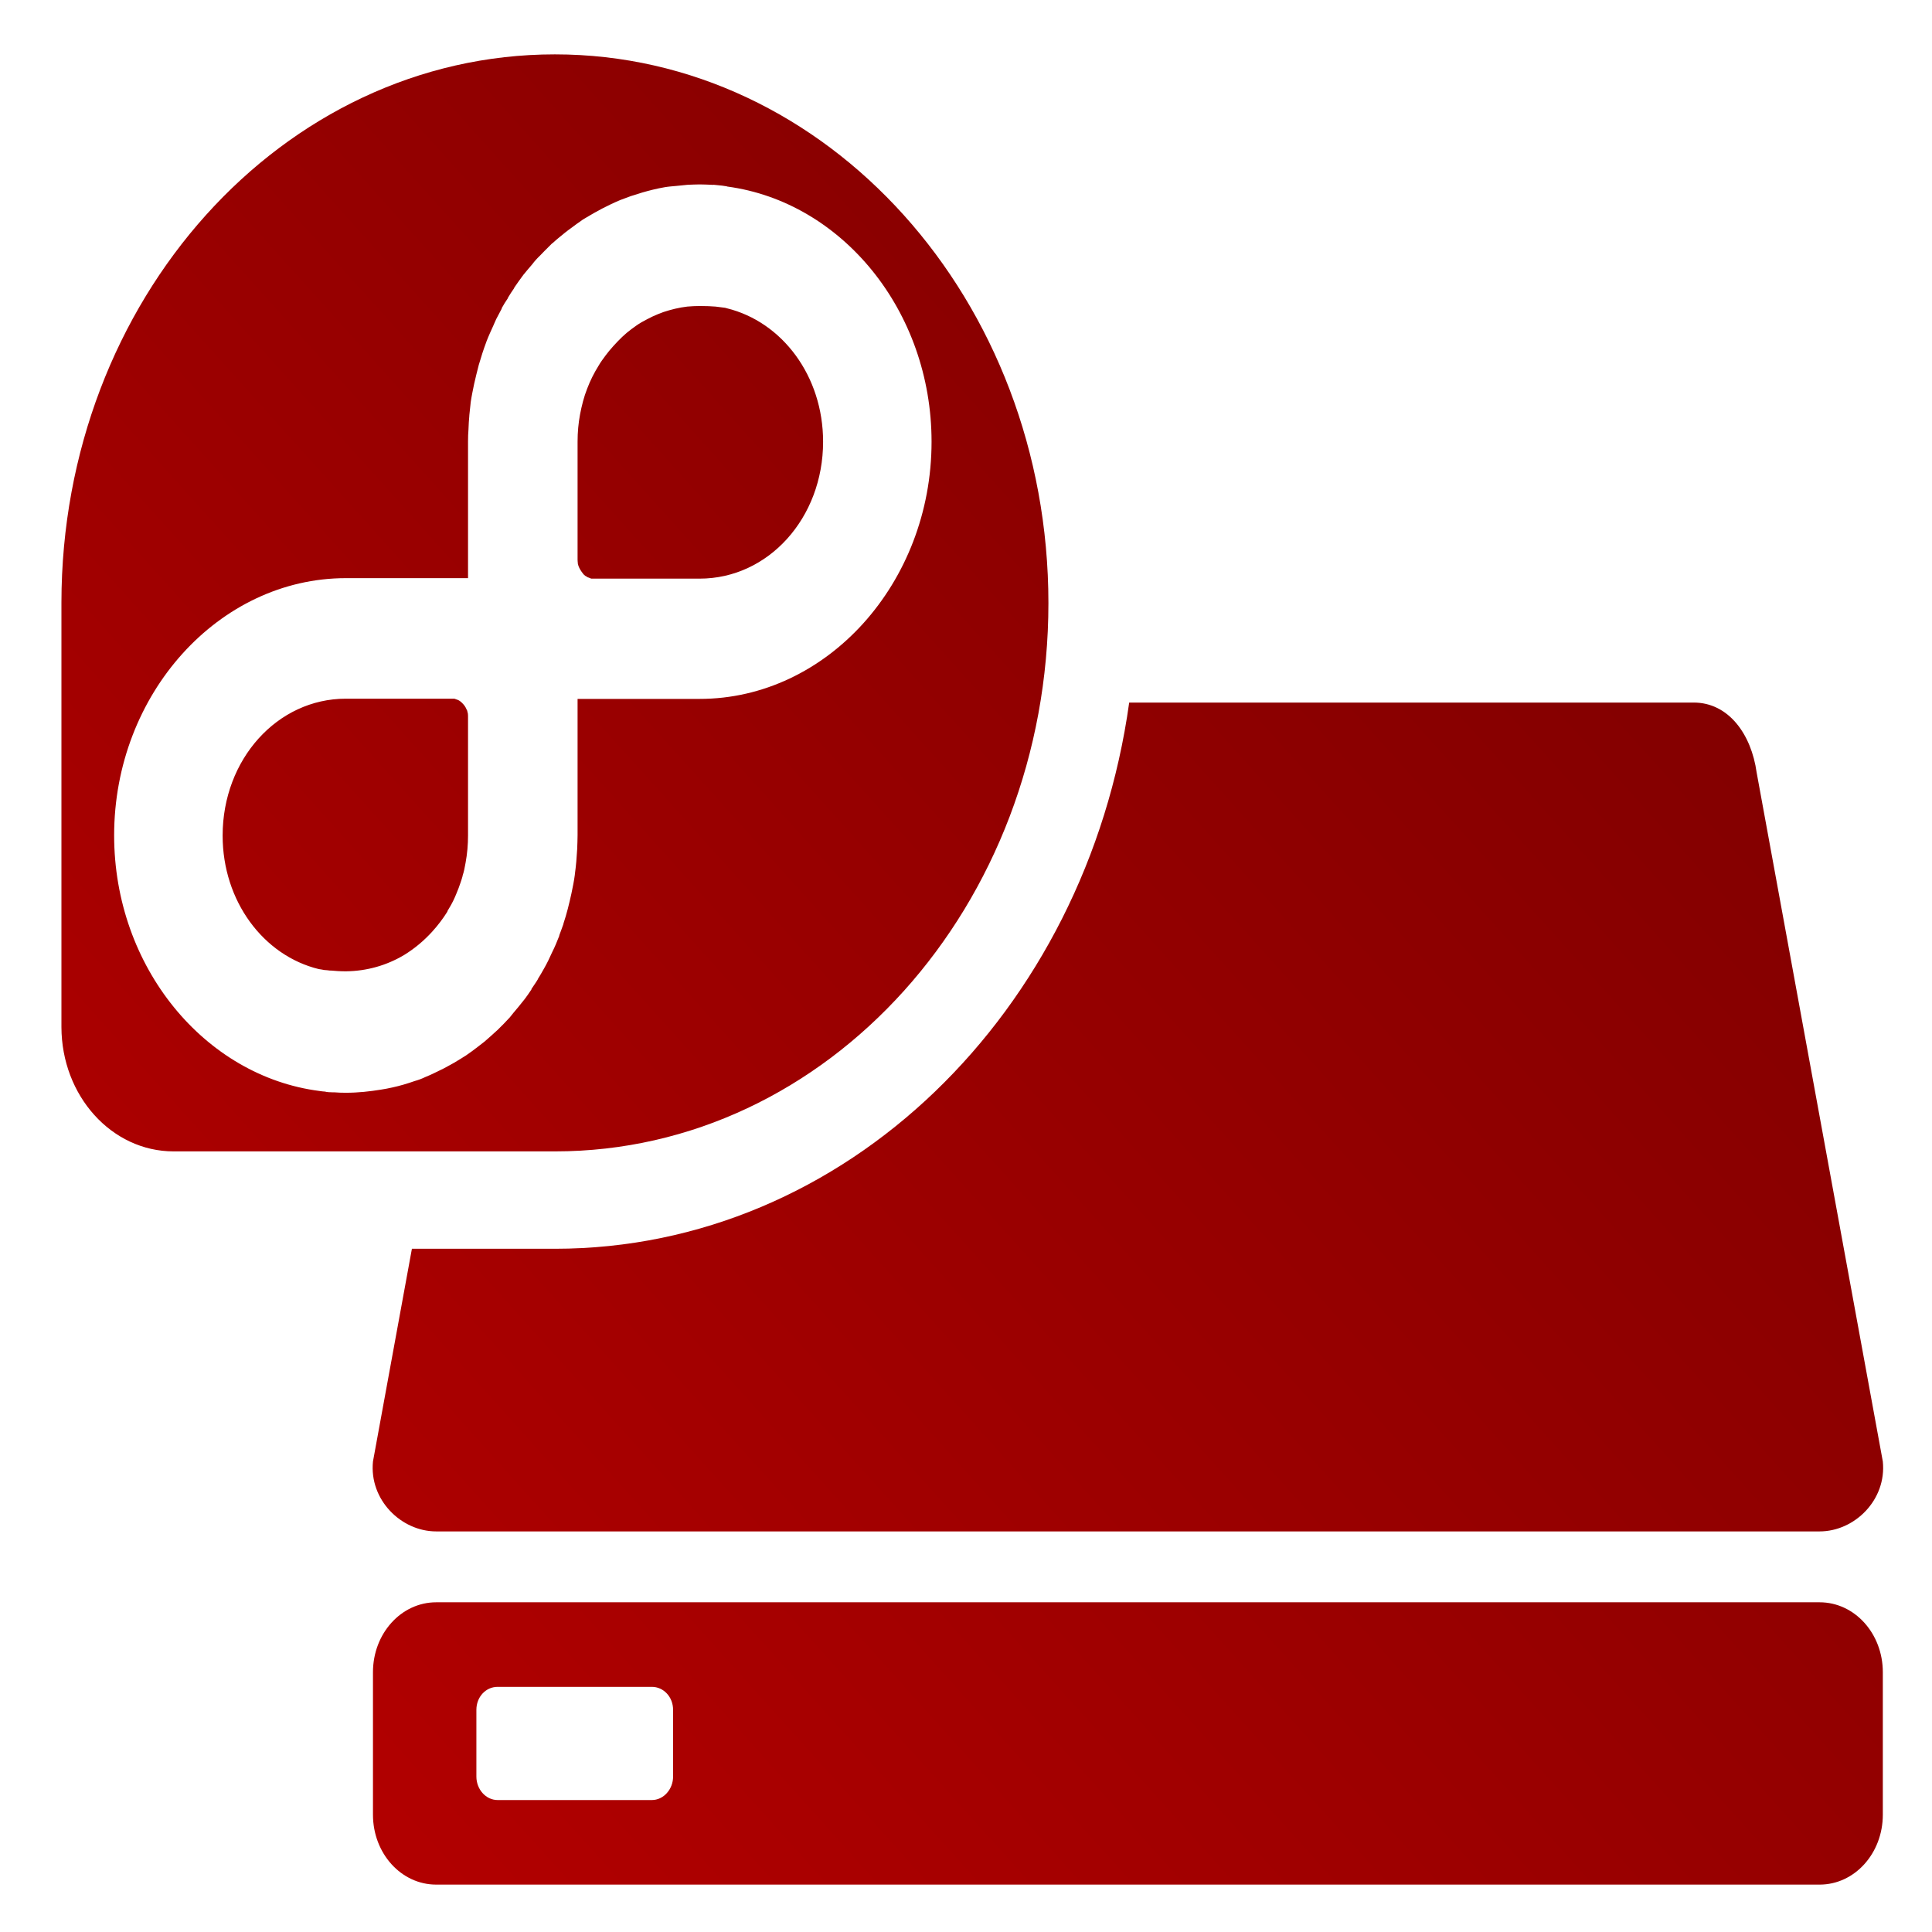 <svg xmlns="http://www.w3.org/2000/svg" xmlns:xlink="http://www.w3.org/1999/xlink" width="64" height="64" viewBox="0 0 64 64" version="1.1"><defs><linearGradient id="linear0" gradientUnits="userSpaceOnUse" x1="0" y1="128" x2="128" y2="0" gradientTransform="matrix(0.535,0,0,0.594,-2.003,-5.904)"><stop offset="0" style="stop-color:#bf0000;stop-opacity:1;"/><stop offset="1" style="stop-color:#6e0000;stop-opacity:1;"/></linearGradient></defs><g id="surface1"><path style=" stroke:none;fill-rule:nonzero;fill:url(#linear0);" d="M 18.379 1.801 C 9.352 1.801 2.039 9.938 2.035 19.965 L 2.035 34.02 C 2.039 36.301 3.699 38.141 5.75 38.141 L 18.387 38.141 C 27.418 38.141 34.73 30.012 34.73 19.977 C 34.73 9.941 27.406 1.801 18.379 1.801 Z M 23.176 6.109 C 23.316 6.109 23.449 6.117 23.566 6.121 C 23.594 6.129 23.621 6.121 23.641 6.121 C 23.723 6.133 23.801 6.133 23.879 6.145 C 23.91 6.148 23.953 6.152 23.992 6.16 C 24.008 6.16 24.027 6.168 24.047 6.168 C 24.047 6.168 24.051 6.168 24.055 6.168 C 24.07 6.168 24.086 6.18 24.094 6.18 C 27.887 6.691 30.859 10.293 30.859 14.633 C 30.859 19.316 27.391 23.152 23.176 23.152 L 19.133 23.152 L 19.133 27.668 C 19.133 27.812 19.125 27.957 19.121 28.102 C 19.121 28.105 19.121 28.113 19.121 28.113 C 19.105 28.398 19.082 28.68 19.043 28.961 C 19.043 28.965 19.043 28.973 19.043 28.973 C 19.016 29.18 18.973 29.391 18.93 29.594 C 18.855 29.938 18.773 30.273 18.664 30.598 C 18.664 30.598 18.664 30.609 18.664 30.609 C 18.625 30.73 18.57 30.859 18.527 30.984 C 18.527 30.988 18.527 30.996 18.527 31 C 18.453 31.188 18.379 31.371 18.289 31.547 C 18.207 31.734 18.117 31.918 18.016 32.094 C 17.953 32.207 17.887 32.32 17.816 32.434 C 17.816 32.438 17.824 32.441 17.816 32.441 C 17.75 32.555 17.676 32.652 17.605 32.762 C 17.605 32.766 17.605 32.77 17.605 32.777 C 17.531 32.887 17.461 32.992 17.383 33.094 C 17.359 33.121 17.34 33.145 17.32 33.172 C 17.219 33.301 17.113 33.43 17.012 33.547 C 16.969 33.602 16.926 33.656 16.887 33.703 C 16.754 33.848 16.621 33.984 16.484 34.117 C 16.34 34.25 16.195 34.379 16.051 34.504 C 15.973 34.566 15.902 34.621 15.824 34.68 C 15.699 34.777 15.566 34.875 15.434 34.965 C 15.379 34.996 15.324 35.035 15.273 35.066 C 15.113 35.168 14.945 35.262 14.777 35.352 C 14.746 35.367 14.723 35.383 14.695 35.395 C 14.676 35.406 14.656 35.418 14.641 35.422 C 14.457 35.512 14.273 35.605 14.086 35.68 C 13.973 35.734 13.859 35.777 13.742 35.809 C 13.496 35.895 13.25 35.969 13 36.023 C 12.879 36.051 12.754 36.074 12.629 36.094 C 12.25 36.156 11.859 36.199 11.457 36.199 C 11.324 36.199 11.191 36.195 11.066 36.184 C 11.047 36.184 11.023 36.188 11.004 36.184 C 10.922 36.184 10.84 36.18 10.762 36.16 C 10.707 36.156 10.652 36.152 10.59 36.141 C 6.781 35.656 3.781 32.035 3.781 27.672 C 3.781 22.992 7.25 19.152 11.457 19.152 L 15.504 19.152 L 15.504 14.648 C 15.504 14.645 15.504 14.637 15.504 14.633 C 15.504 14.488 15.508 14.348 15.52 14.207 C 15.52 14.203 15.52 14.203 15.52 14.199 C 15.523 14.059 15.535 13.914 15.547 13.773 C 15.547 13.77 15.547 13.762 15.547 13.758 C 15.562 13.625 15.574 13.484 15.59 13.352 C 15.598 13.344 15.59 13.344 15.59 13.34 C 15.621 13.129 15.664 12.922 15.707 12.715 C 15.75 12.512 15.805 12.312 15.855 12.109 C 15.855 12.109 15.855 12.109 15.855 12.105 C 15.934 11.836 16.016 11.574 16.113 11.32 C 16.113 11.32 16.113 11.316 16.113 11.316 C 16.188 11.121 16.273 10.941 16.355 10.758 C 16.383 10.699 16.406 10.633 16.438 10.57 C 16.496 10.457 16.559 10.336 16.621 10.223 C 16.621 10.215 16.617 10.211 16.621 10.207 C 16.684 10.094 16.75 9.984 16.824 9.879 C 16.824 9.879 16.816 9.867 16.824 9.867 C 16.891 9.754 16.957 9.652 17.031 9.547 C 17.035 9.547 17.031 9.535 17.031 9.535 C 17.117 9.406 17.215 9.273 17.305 9.148 C 17.316 9.137 17.324 9.133 17.324 9.121 C 17.426 8.996 17.523 8.879 17.629 8.758 C 17.668 8.707 17.707 8.656 17.754 8.605 C 17.793 8.559 17.848 8.508 17.891 8.465 C 17.938 8.418 17.98 8.371 18.031 8.32 C 18.117 8.234 18.203 8.148 18.289 8.062 C 18.297 8.059 18.301 8.059 18.305 8.055 C 18.441 7.926 18.586 7.816 18.727 7.699 C 18.785 7.652 18.84 7.613 18.898 7.57 C 19.031 7.469 19.168 7.371 19.309 7.273 C 19.34 7.254 19.371 7.234 19.406 7.215 C 19.586 7.105 19.762 7.008 19.945 6.91 C 20.141 6.809 20.344 6.711 20.551 6.625 C 20.668 6.582 20.781 6.539 20.898 6.496 C 21.02 6.461 21.145 6.418 21.27 6.379 C 21.512 6.309 21.762 6.246 22.012 6.203 C 22.141 6.18 22.266 6.172 22.395 6.16 C 22.52 6.145 22.656 6.133 22.785 6.121 C 22.918 6.117 23.043 6.109 23.176 6.109 Z M 23.176 10.137 C 23.039 10.137 22.898 10.145 22.766 10.156 C 22.492 10.188 22.23 10.254 21.98 10.336 C 21.855 10.383 21.73 10.43 21.609 10.488 C 21.488 10.551 21.363 10.609 21.25 10.676 C 21.133 10.742 21.027 10.824 20.918 10.902 C 20.703 11.059 20.512 11.25 20.324 11.457 C 20.23 11.559 20.145 11.664 20.062 11.773 C 19.98 11.887 19.898 11.992 19.832 12.109 C 19.68 12.352 19.551 12.609 19.449 12.879 C 19.344 13.145 19.27 13.438 19.215 13.727 C 19.16 14.02 19.133 14.32 19.133 14.633 L 19.133 18.539 C 19.133 18.582 19.137 18.609 19.141 18.648 C 19.141 18.656 19.141 18.668 19.141 18.668 C 19.16 18.773 19.215 18.867 19.27 18.945 C 19.305 18.988 19.332 19.039 19.387 19.074 C 19.391 19.082 19.395 19.082 19.406 19.082 C 19.43 19.102 19.453 19.117 19.48 19.129 C 19.484 19.129 19.488 19.129 19.488 19.129 C 19.523 19.145 19.551 19.156 19.586 19.168 L 23.176 19.168 C 25.453 19.168 27.266 17.16 27.266 14.633 C 27.266 12.453 25.91 10.66 24.074 10.211 C 24.055 10.207 24.031 10.195 24.012 10.195 C 23.922 10.184 23.816 10.168 23.703 10.156 C 23.566 10.145 23.395 10.137 23.188 10.137 C 23.184 10.137 23.184 10.137 23.176 10.137 Z M 11.457 23.145 C 9.188 23.145 7.375 25.152 7.375 27.68 C 7.375 29.855 8.73 31.656 10.559 32.102 C 10.617 32.109 10.68 32.121 10.742 32.133 C 10.809 32.133 10.859 32.145 10.934 32.152 C 10.945 32.152 10.961 32.148 10.977 32.152 C 11.109 32.164 11.266 32.176 11.457 32.176 C 12.16 32.168 12.816 31.977 13.391 31.633 C 13.734 31.422 14.047 31.16 14.32 30.859 C 14.504 30.656 14.676 30.43 14.82 30.199 C 14.824 30.195 14.82 30.184 14.82 30.184 C 14.891 30.066 14.961 29.949 15.023 29.82 C 15.086 29.691 15.137 29.555 15.191 29.422 C 15.238 29.289 15.289 29.152 15.324 29.02 C 15.324 29.016 15.324 29.008 15.324 29.008 C 15.371 28.871 15.395 28.734 15.422 28.586 C 15.477 28.289 15.504 27.984 15.504 27.68 L 15.504 23.77 C 15.504 23.723 15.504 23.68 15.5 23.645 C 15.492 23.605 15.484 23.578 15.477 23.547 C 15.473 23.535 15.473 23.531 15.465 23.52 C 15.441 23.465 15.414 23.41 15.379 23.367 C 15.371 23.352 15.352 23.336 15.34 23.32 C 15.312 23.293 15.289 23.262 15.254 23.238 C 15.227 23.215 15.191 23.195 15.156 23.18 C 15.156 23.176 15.152 23.18 15.148 23.18 C 15.117 23.172 15.086 23.152 15.051 23.145 Z M 37.406 23.273 C 35.98 33.523 28.012 41.363 18.387 41.367 L 13.645 41.367 L 12.355 48.414 C 12.227 49.684 13.289 50.73 14.449 50.73 L 60.277 50.73 C 61.438 50.73 62.5 49.684 62.371 48.414 L 58.191 25.59 C 58.016 24.324 57.262 23.273 56.105 23.273 Z M 14.449 53.078 C 13.289 53.078 12.355 54.113 12.355 55.395 L 12.355 60.113 C 12.355 61.395 13.289 62.43 14.449 62.43 L 60.277 62.43 C 61.438 62.43 62.371 61.395 62.371 60.113 L 62.371 55.395 C 62.371 54.113 61.438 53.078 60.277 53.078 Z M 16.484 55.879 L 21.594 55.879 C 21.98 55.879 22.297 56.211 22.297 56.641 L 22.297 58.852 C 22.297 59.273 21.98 59.629 21.594 59.629 L 16.484 59.629 C 16.094 59.629 15.781 59.273 15.781 58.852 L 15.781 56.641 C 15.781 56.211 16.094 55.879 16.484 55.879 Z M 16.484 55.879 "/></g></svg>
